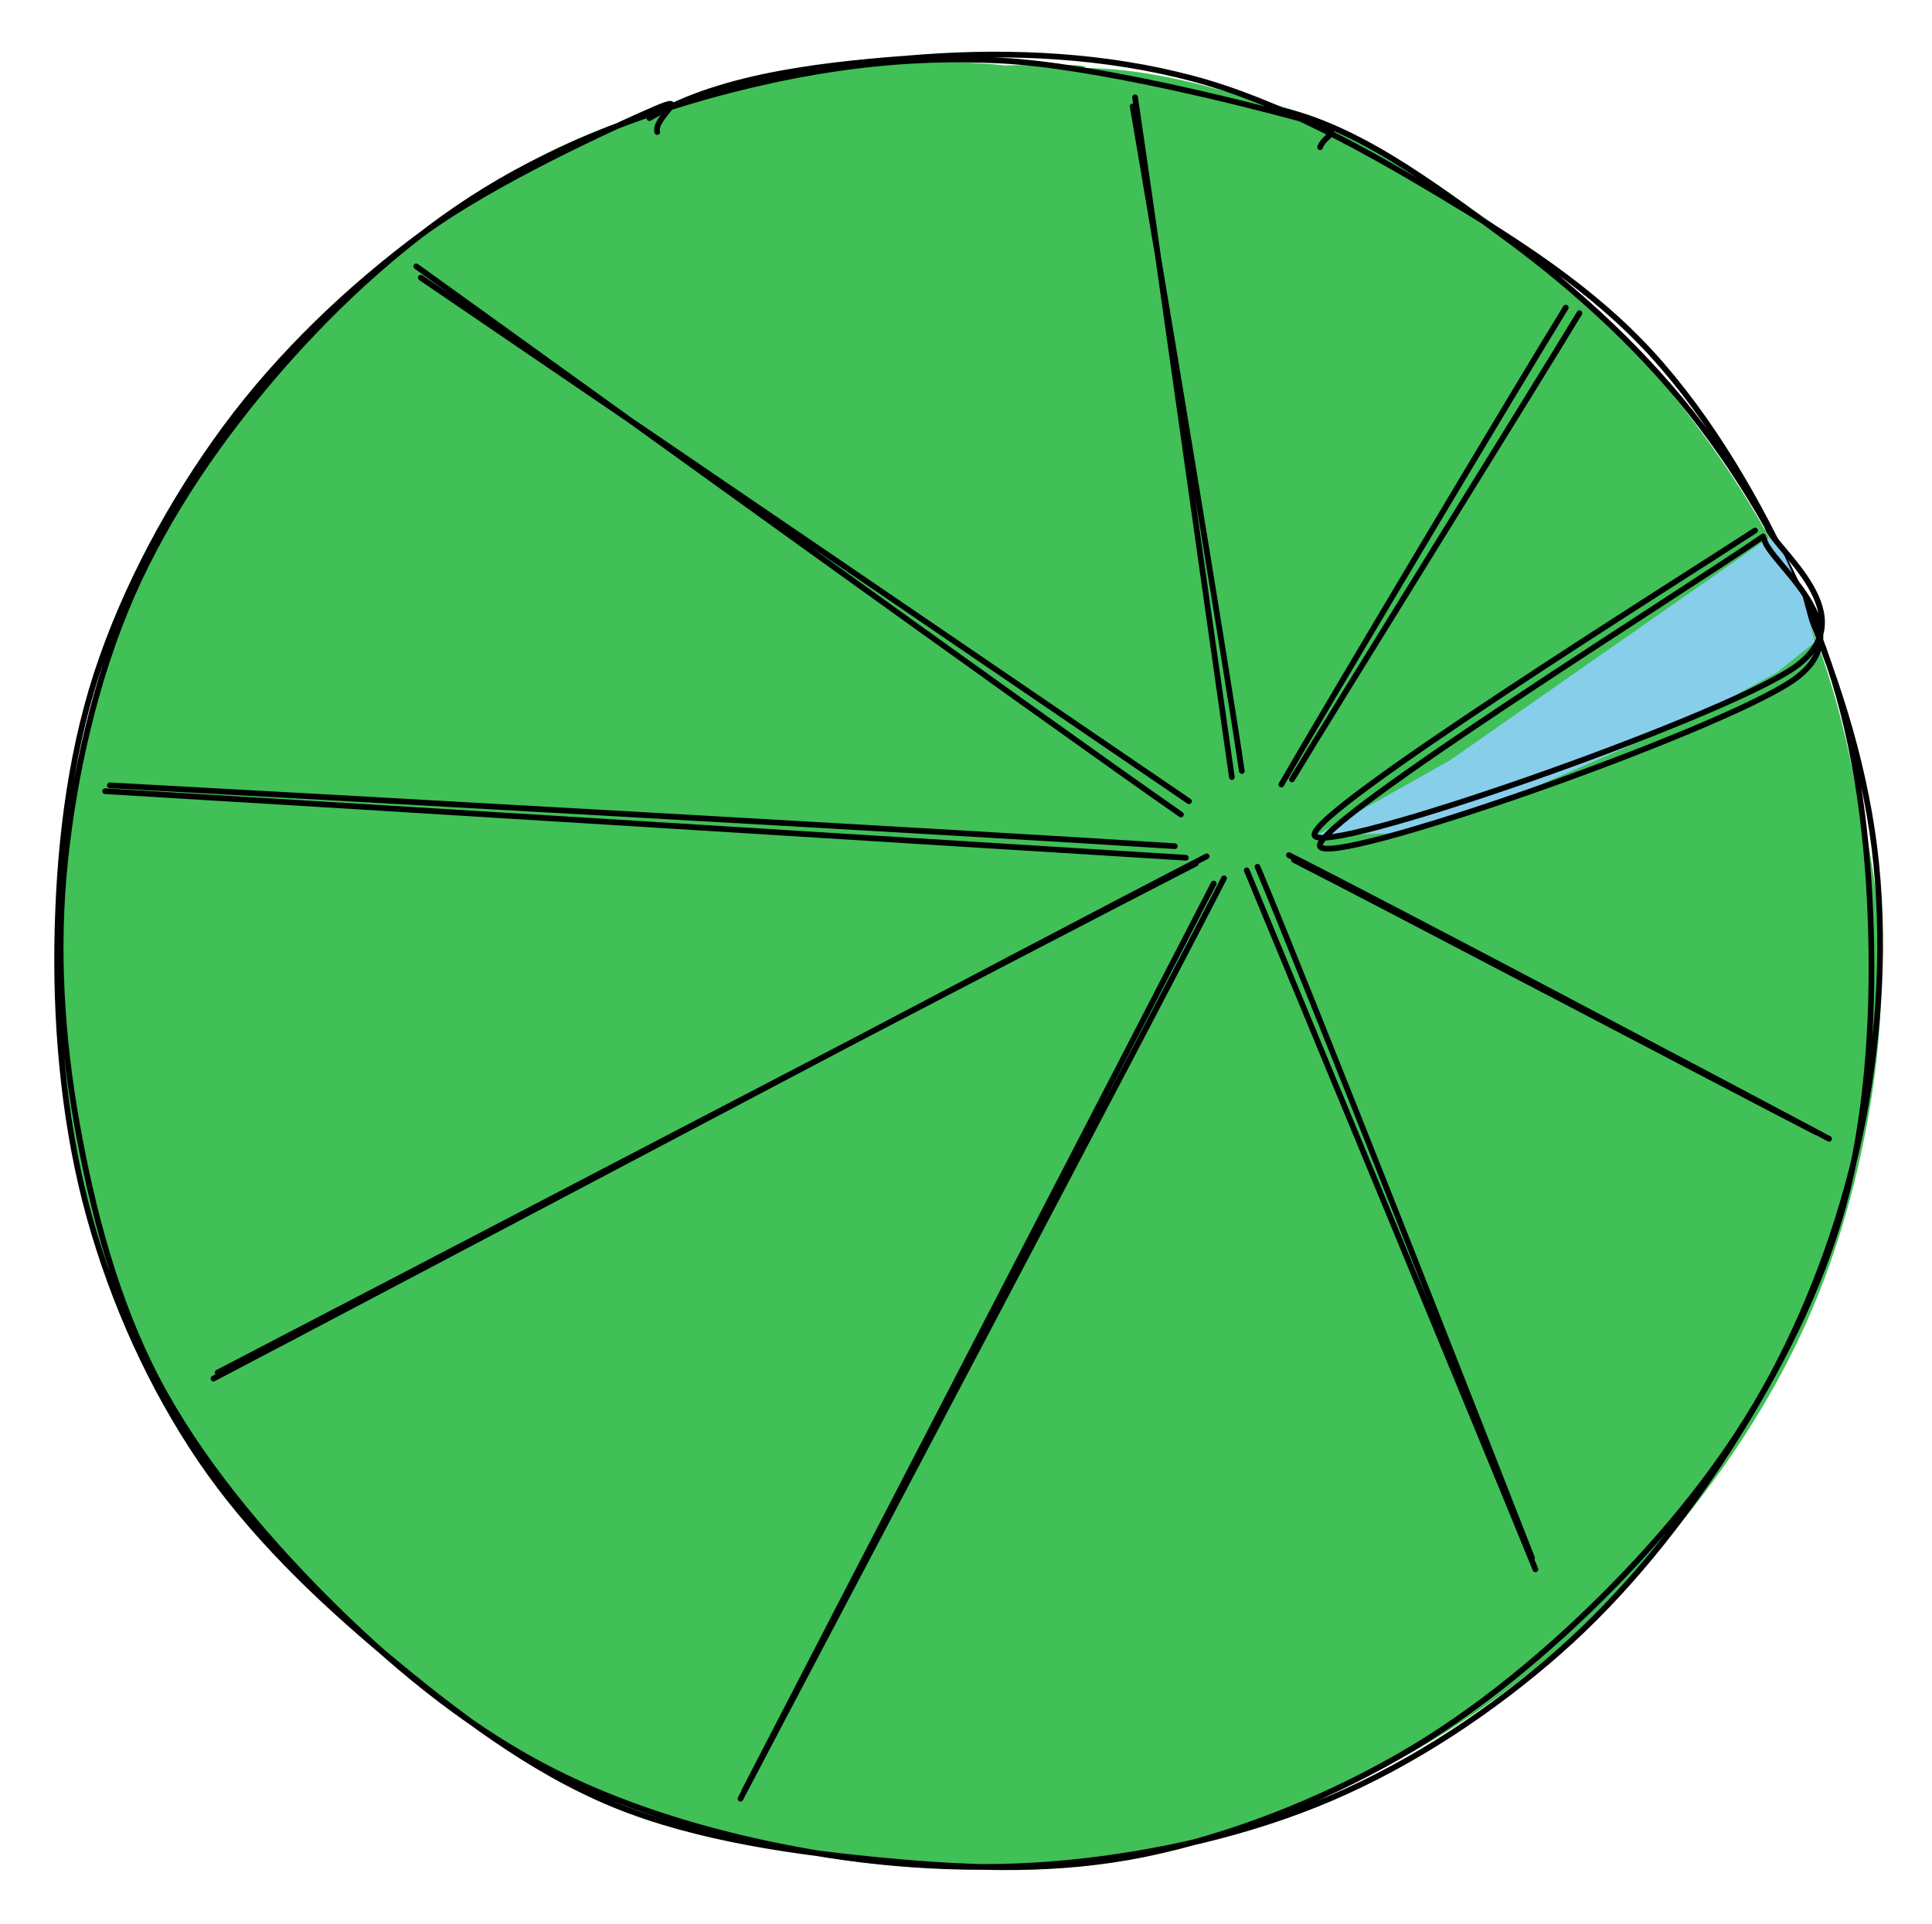 <svg version="1.1" xmlns="http://www.w3.org/2000/svg" viewBox="0 0 339.333 338" width="339.333" height="338">
  <!-- svg-source:excalidraw -->
  
  <defs>
    <style class="style-fonts">
      @font-face {
        font-family: "Virgil";
        src: url("https://excalidraw.com/Virgil.woff2");
      }
      @font-face {
        font-family: "Cascadia";
        src: url("https://excalidraw.com/Cascadia.woff2");
      }
    </style>
  </defs>
  <g stroke-linecap="round" transform="translate(10 10) rotate(0 159.667 159)"><path d="M206.34 6.73 C221.18 8.62, 236.27 18.42, 249.13 27.13 C262 35.85, 273.72 46.92, 283.53 59.02 C293.34 71.12, 302.19 85.14, 307.99 99.74 C313.79 114.34, 317.04 130.99, 318.32 146.62 C319.61 162.24, 319.01 178.36, 315.67 193.48 C312.34 208.6, 306.02 223.76, 298.3 237.33 C290.58 250.9, 280.99 264.24, 269.34 274.91 C257.69 285.58, 242.77 294.39, 228.39 301.35 C214.01 308.31, 198.4 314.19, 183.06 316.68 C167.72 319.17, 151.85 318.52, 136.38 316.3 C120.9 314.07, 104.5 310.24, 90.21 303.34 C75.91 296.45, 62.1 285.77, 50.6 274.94 C39.09 264.1, 28.85 251.66, 21.19 238.33 C13.54 224.99, 8.17 209.93, 4.68 194.92 C1.19 179.91, -0.85 163.75, 0.26 148.25 C1.36 132.74, 5.51 116.7, 11.31 101.87 C17.11 87.03, 25.54 71.62, 35.08 59.24 C44.61 46.87, 55.66 36.17, 68.52 27.62 C81.38 19.08, 97.24 12.41, 112.23 7.96 C127.23 3.51, 141.01 0.41, 158.49 0.93 C175.97 1.45, 205.6 8.22, 217.11 11.08 C228.61 13.94, 228.3 15.48, 227.5 18.1 M176.75 2.02 C192.16 1.13, 210.63 7.08, 224.92 13.1 C239.21 19.13, 250.89 27.79, 262.49 38.17 C274.09 48.54, 286.03 61.94, 294.52 75.37 C303 88.8, 309.07 103.96, 313.39 118.75 C317.71 133.54, 320.76 148.57, 320.42 164.11 C320.09 179.66, 316.64 197.25, 311.39 212.04 C306.14 226.82, 298.51 240.24, 288.92 252.83 C279.33 265.41, 266.78 278.02, 253.85 287.54 C240.92 297.06, 226.15 304.8, 211.37 309.93 C196.59 315.06, 180.82 317.9, 165.16 318.32 C149.5 318.74, 132.47 316.65, 117.43 312.44 C102.4 308.24, 87.85 301.54, 74.94 293.09 C62.03 284.64, 50.22 273.41, 39.95 261.72 C29.68 250.03, 19.89 236.91, 13.32 222.93 C6.76 208.95, 2.28 193.43, 0.56 177.84 C-1.17 162.25, 0.07 144.92, 2.99 129.38 C5.9 113.83, 10.94 98.17, 18.06 84.57 C25.18 70.97, 34.42 59.05, 45.73 47.79 C57.04 36.53, 71.85 24.28, 85.93 17.01 C100.01 9.73, 114.97 6.74, 130.21 4.14 C145.46 1.54, 169.77 1.32, 177.4 1.43 C185.03 1.55, 176.48 2.31, 175.99 4.83" stroke="none" stroke-width="0" fill="#40c057"></path><path d="M212.73 8.88 C227.43 11.37, 242.01 22.58, 254.68 31.9 C267.36 41.23, 279.37 52.34, 288.8 64.8 C298.22 77.26, 306.28 91.87, 311.25 106.69 C316.22 121.51, 318.19 137.89, 318.62 153.7 C319.05 169.51, 317.94 186.47, 313.83 201.54 C309.71 216.61, 302.26 231.01, 293.92 244.12 C285.58 257.22, 275.48 269.89, 263.79 280.18 C252.1 290.47, 238.22 299.68, 223.79 305.86 C209.36 312.04, 192.89 315.76, 177.22 317.26 C161.55 318.76, 145.15 317.76, 129.76 314.88 C114.36 311.99, 98.63 307.31, 84.85 299.93 C71.07 292.56, 58.3 281.91, 47.09 270.64 C35.88 259.37, 24.87 246.19, 17.6 232.31 C10.34 218.43, 6.2 202.53, 3.5 187.36 C0.81 172.19, -0.18 156.76, 1.43 141.31 C3.04 125.85, 6.84 109.06, 13.15 94.62 C19.47 80.17, 28.97 66.49, 39.33 54.62 C49.7 42.74, 62.03 31.53, 75.35 23.36 C88.68 15.18, 104.19 9.35, 119.28 5.57 C134.37 1.78, 149.42 -0.22, 165.89 0.65 C182.37 1.51, 208.8 8.23, 218.13 10.77 C227.46 13.31, 222.77 13.18, 221.86 15.87 M104.07 10.75 C117.08 3, 136.14 1.22, 152.04 0.06 C167.94 -1.1, 184.27 -0.25, 199.45 3.79 C214.63 7.83, 229.66 16.26, 243.11 24.32 C256.55 32.38, 269.69 40.76, 280.1 52.15 C290.5 63.54, 299.02 78.19, 305.54 92.65 C312.06 107.11, 317.27 123.24, 319.22 138.92 C321.16 154.61, 320.19 171.31, 317.2 186.77 C314.2 202.22, 308.58 217.99, 301.26 231.63 C293.95 245.28, 284.26 257.49, 273.32 268.64 C262.38 279.8, 249.35 290.72, 235.62 298.56 C221.9 306.41, 205.94 312.67, 190.95 315.72 C175.96 318.77, 161.21 318.34, 145.68 316.88 C130.16 315.43, 112.43 313, 97.8 306.99 C83.17 300.97, 70 290.89, 57.91 280.8 C45.82 270.71, 33.94 259.27, 25.24 246.44 C16.54 233.61, 9.92 218.89, 5.72 203.81 C1.52 188.74, -0.16 171.88, 0.05 155.97 C0.26 140.06, 2.06 123.5, 6.98 108.36 C11.91 93.22, 20.14 77.97, 29.62 65.13 C39.1 52.28, 51.3 40.64, 63.85 31.32 C76.39 22, 97.96 12.24, 104.89 9.22 C111.83 6.2, 104.68 10.82, 105.44 13.19" stroke="#000000" stroke-width="1" fill="none"></path></g><g stroke-linecap="round"><g transform="translate(306.666 90.531) rotate(6.144 -30.486 30.783)" fill-rule="evenodd"><path d="M1.7 -0.32 L-50.62 45.31 L-72.47 60.87 L-58.41 59 L-37.21 49.45 L-8.88 33.34 L4.84 23.81 L10.95 17.76 L7.93 9.95 L1.87 -0.4" stroke="none" stroke-width="0" fill="#87ceeb" fill-rule="evenodd"></path><path d="M-0.09 0.28 C-12.07 10.64, -73 58.57, -71.68 62.66 C-70.36 66.76, -4.13 35.17, 7.84 24.84 C19.81 14.52, 1.31 4.75, 0.15 0.72 M-1.6 -0.61 C-13.78 9.36, -74.36 57, -72.81 60.89 C-71.27 64.78, -4.56 33.11, 7.66 22.72 C19.87 12.33, 1.77 2.1, 0.48 -1.46" stroke="#000000" stroke-width="1" fill="none"></path></g></g><mask></mask><g stroke-linecap="round"><g transform="translate(217.223 136.572) rotate(0 -8.699 -59.767)"><path d="M-0.86 -0.06 C-3.74 -19.95, -14.86 -99.45, -17.86 -119.48 M0.89 -1.13 C-2.01 -20.81, -14.88 -98.2, -18.29 -117.89" stroke="#000000" stroke-width="1" fill="none"></path></g></g><mask></mask><g stroke-linecap="round"><g transform="translate(208.749 141.28) rotate(0 -67.78 -46.346)"><path d="M0.08 -0.53 C-22.27 -15.79, -112.46 -77.26, -134.84 -92.5 M-1.33 1.8 C-23.75 -13.76, -113.45 -78.54, -135.64 -94.49" stroke="#000000" stroke-width="1" fill="none"></path></g></g><mask></mask><g stroke-linecap="round"><g transform="translate(206.866 149.754) rotate(0 -93.486 -5.442)"><path d="M-0.52 -1.11 C-31.97 -3.17, -156.16 -10.11, -187.58 -11.8 M1.41 0.92 C-30.28 -1.07, -157.02 -8.92, -188.39 -10.77" stroke="#000000" stroke-width="1" fill="none"></path></g></g><mask></mask><g stroke-linecap="round"><g transform="translate(210.632 152.108) rotate(0 -85.918 44.19)"><path d="M-0.59 -0.42 C-29.18 14.26, -143.74 74.13, -172.4 89 M1.31 -1.68 C-27.35 13.04, -144.06 74.85, -173.14 90.06" stroke="#000000" stroke-width="1" fill="none"></path></g></g><mask></mask><g stroke-linecap="round"><g transform="translate(213.928 154.932) rotate(0 -41.41 80.193)"><path d="M-0.76 0.27 C-14.51 27.02, -69.45 133, -83.22 159.69 M1.05 -0.64 C-12.76 26.36, -69.71 133.94, -83.87 161.03" stroke="#000000" stroke-width="1" fill="none"></path></g></g><mask></mask><g stroke-linecap="round"><g transform="translate(219.577 152.108) rotate(0 24.755 61.862)"><path d="M-0.6 0.78 C7.9 21.26, 41.72 102.96, 50.1 123.57 M1.29 0.15 C9.76 20.19, 41.54 101.15, 49.51 121.57" stroke="#000000" stroke-width="1" fill="none"></path></g></g><mask></mask><g stroke-linecap="round"><g transform="translate(226.168 150.695) rotate(0 47.657 24.437)"><path d="M1.1 0.37 C16.7 8.32, 77.29 40.2, 92.83 48.21 M0.22 -0.48 C16.26 7.56, 79.47 41.02, 95.09 49.35" stroke="#000000" stroke-width="1" fill="none"></path></g></g><mask></mask><g stroke-linecap="round"><g transform="translate(225.697 137.513) rotate(0 25.534 -41.584)"><path d="M-0.64 0.3 C7.39 -13.62, 40.78 -69.64, 49.31 -83.47 M1.22 -0.59 C9.56 -14.41, 43.56 -69.01, 51.71 -82.5" stroke="#000000" stroke-width="1" fill="none"></path></g></g><mask></mask></svg>